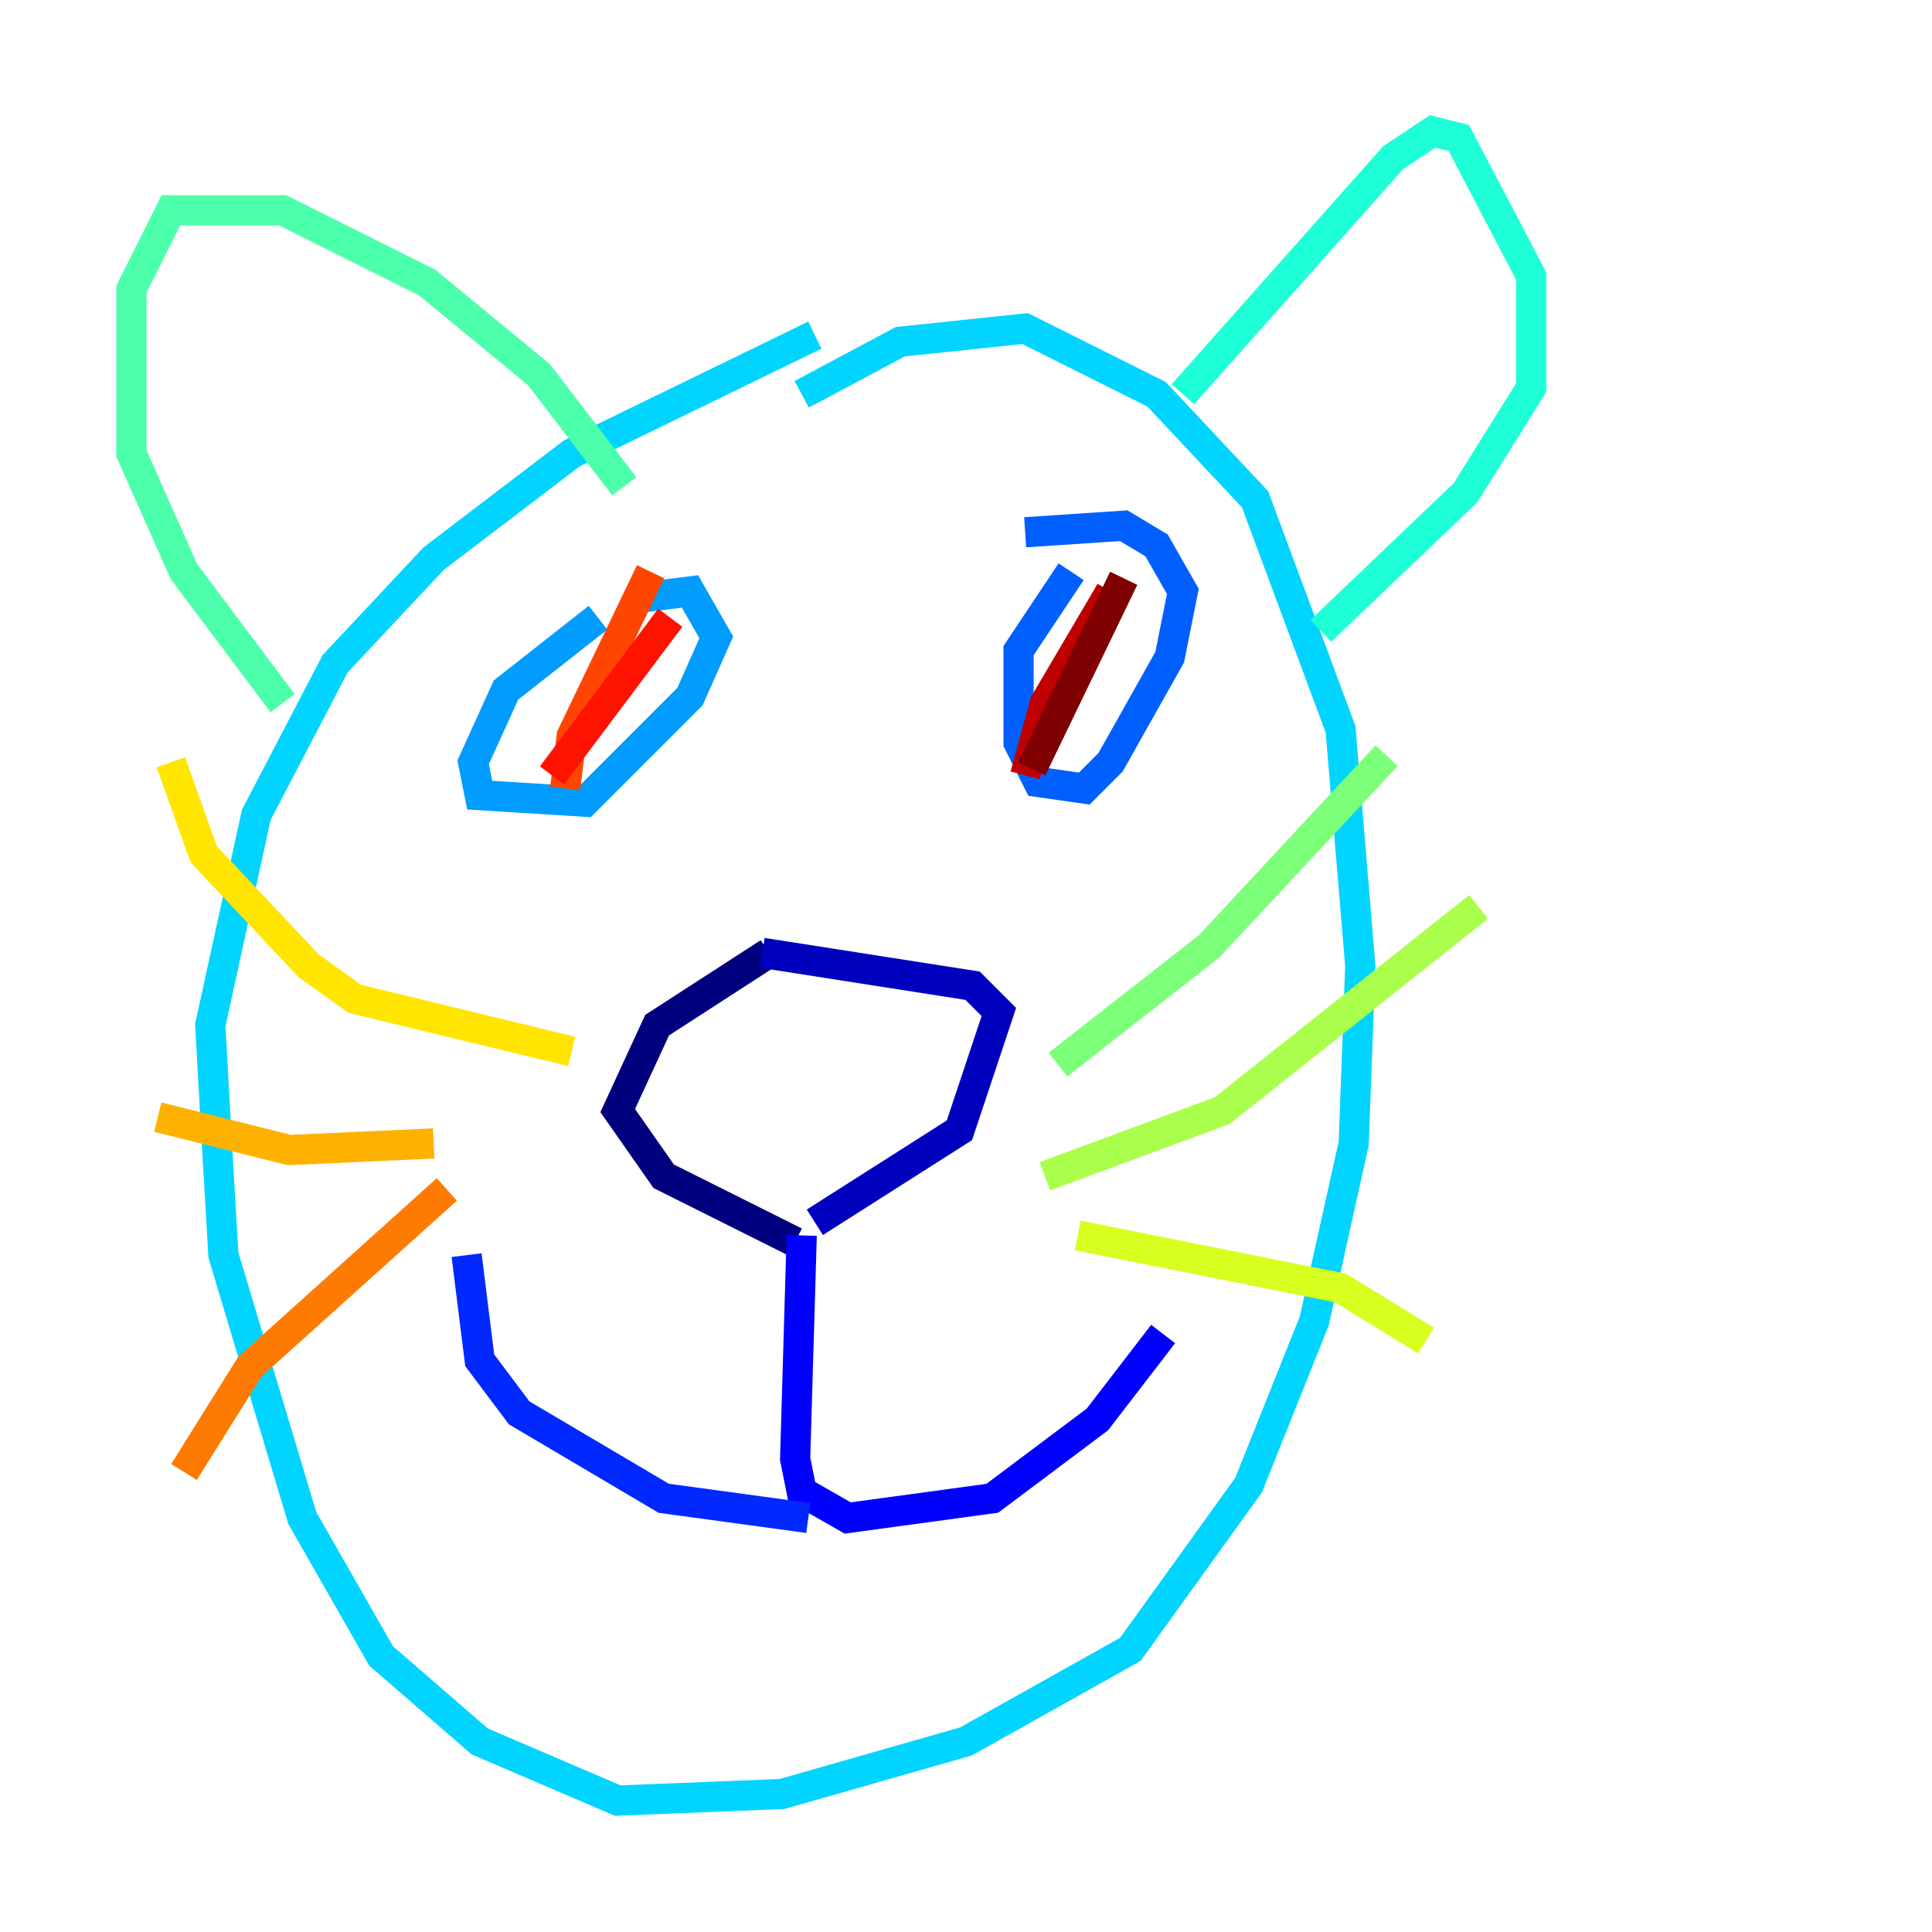<?xml version="1.0" encoding="utf-8" ?>
<svg baseProfile="tiny" height="128" version="1.2" viewBox="0,0,128,128" width="128" xmlns="http://www.w3.org/2000/svg" xmlns:ev="http://www.w3.org/2001/xml-events" xmlns:xlink="http://www.w3.org/1999/xlink"><defs /><polyline fill="none" points="50.939,63.129 43.537,67.918 40.925,73.578 43.973,77.932 52.68,82.286" stroke="#00007f" stroke-width="2" /><polyline fill="none" points="50.503,63.129 64.435,65.306 66.177,67.048 63.565,74.884 53.986,80.98" stroke="#0000bf" stroke-width="2" /><polyline fill="none" points="53.116,81.85 52.68,96.653 53.116,98.83 56.163,100.571 65.742,99.265 72.707,94.041 77.061,88.381" stroke="#0000fe" stroke-width="2" /><polyline fill="none" points="53.551,100.571 43.973,99.265 34.395,93.605 31.782,90.122 30.912,83.156" stroke="#0028ff" stroke-width="2" /><polyline fill="none" points="70.966,37.878 67.483,43.102 67.483,49.197 68.789,51.809 71.837,52.245 73.578,50.503 77.497,43.537 78.367,39.184 76.626,36.136 74.449,34.83 67.918,35.265" stroke="#0060ff" stroke-width="2" /><polyline fill="none" points="39.619,40.925 33.524,45.714 31.347,50.503 31.782,52.68 38.748,53.116 45.714,46.15 47.456,42.231 45.714,39.184 42.231,39.619" stroke="#009cff" stroke-width="2" /><polyline fill="none" points="53.986,22.204 37.878,30.041 28.735,37.007 22.204,43.973 16.98,53.986 13.932,67.918 14.367,75.755 14.803,83.156 20.027,100.571 25.252,109.714 31.782,115.374 40.925,119.293 51.809,118.857 64.0,115.374 74.884,109.279 82.721,98.395 87.075,87.51 89.687,75.755 90.122,64.0 88.816,48.327 83.156,33.088 76.626,26.122 67.918,21.769 59.646,22.64 53.116,26.122" stroke="#00d4ff" stroke-width="2" /><polyline fill="none" points="78.367,26.122 92.299,10.449 94.912,8.707 96.653,9.143 101.442,18.286 101.442,25.687 97.088,32.653 87.51,41.796" stroke="#1fffd7" stroke-width="2" /><polyline fill="none" points="41.361,32.218 35.701,24.816 28.299,18.721 18.721,13.932 11.32,13.932 8.707,19.157 8.707,30.041 12.191,37.878 18.721,46.585" stroke="#4cffaa" stroke-width="2" /><polyline fill="none" points="70.095,70.531 80.109,62.694 91.864,50.068" stroke="#7cff79" stroke-width="2" /><polyline fill="none" points="69.225,77.932 80.98,73.578 97.959,60.082" stroke="#aaff4c" stroke-width="2" /><polyline fill="none" points="71.401,81.85 88.816,85.333 94.476,88.816" stroke="#d7ff1f" stroke-width="2" /><polyline fill="none" points="37.878,69.66 23.51,66.177 20.463,64.0 13.497,56.599 11.32,50.503" stroke="#ffe500" stroke-width="2" /><polyline fill="none" points="28.735,75.755 19.157,76.191 10.449,74.014" stroke="#ffb100" stroke-width="2" /><polyline fill="none" points="29.605,78.803 16.544,90.558 12.191,97.524" stroke="#ff7a00" stroke-width="2" /><polyline fill="none" points="43.102,37.878 37.878,48.762 37.442,52.245" stroke="#ff4600" stroke-width="2" /><polyline fill="none" points="44.408,40.925 36.571,51.374" stroke="#fe1200" stroke-width="2" /><polyline fill="none" points="73.578,39.184 69.225,46.585 67.918,51.374" stroke="#bf0000" stroke-width="2" /><polyline fill="none" points="74.449,38.313 68.354,50.939" stroke="#7f0000" stroke-width="2" /></svg>